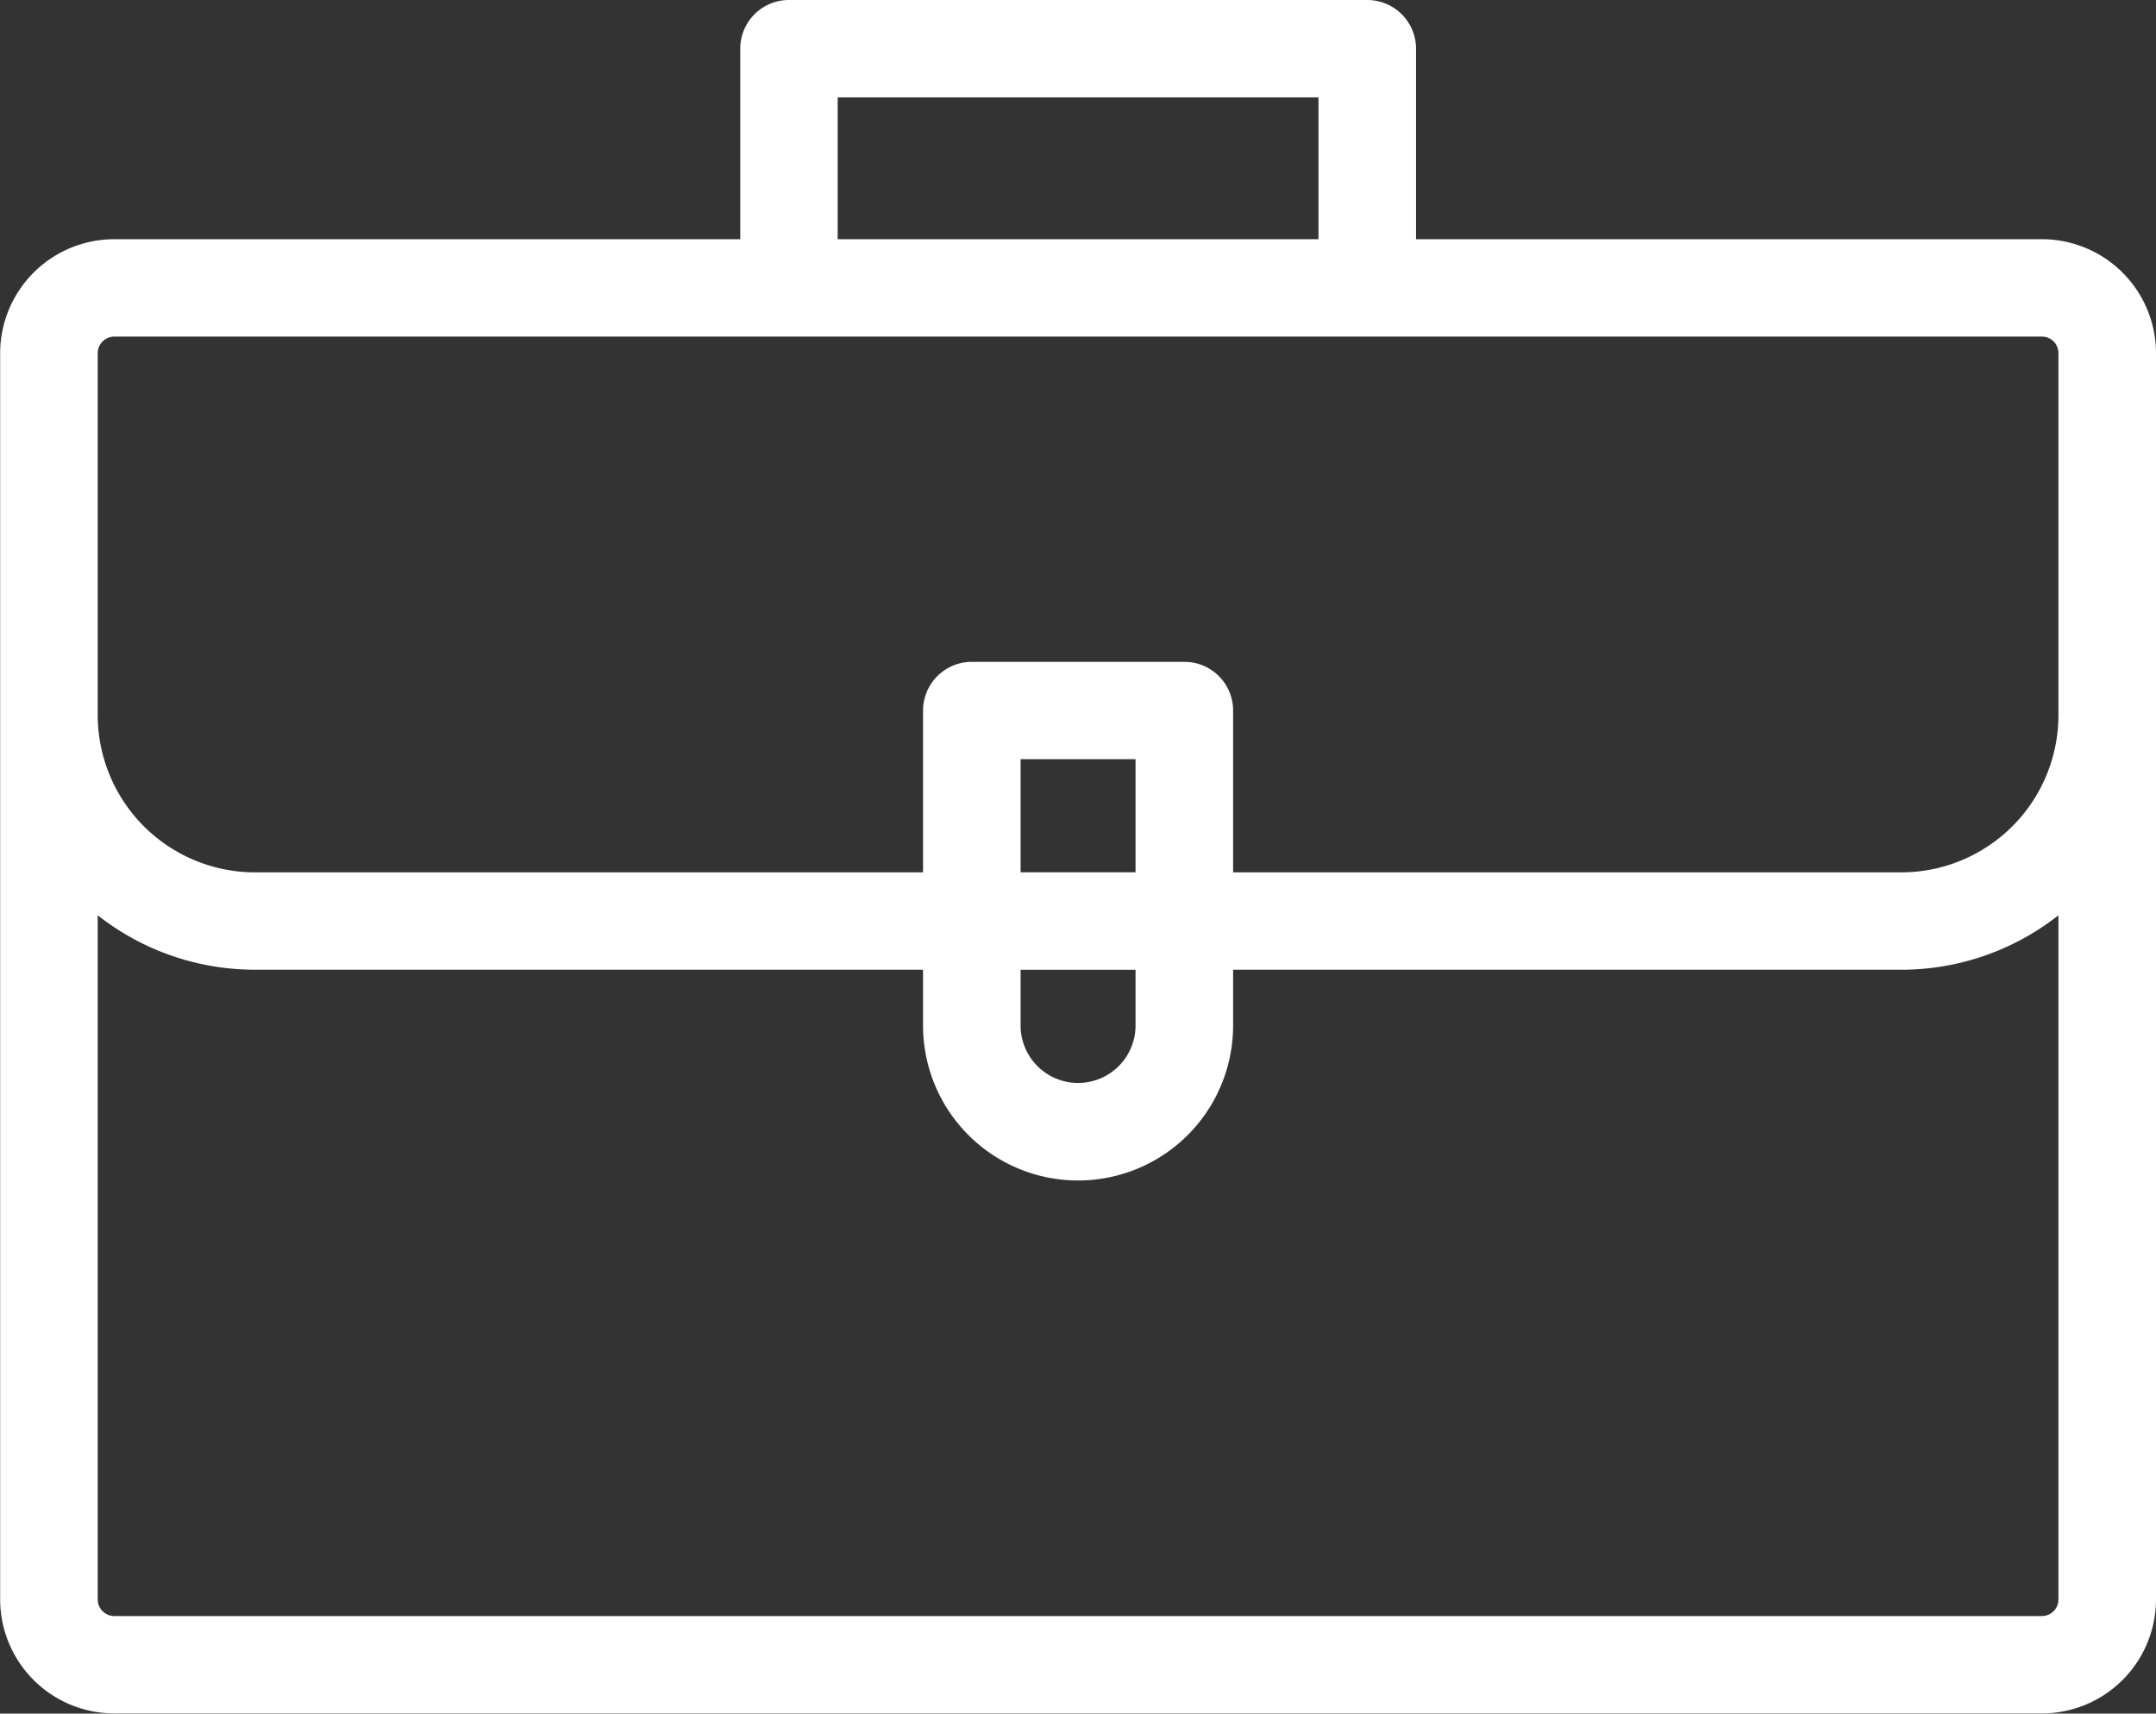 <svg xmlns="http://www.w3.org/2000/svg" width="146.5" height="116.469" viewBox="0 0 146.5 116.469">
  <rect x="0" y="0" width="146.5" height="116.469" fill="#333333" stroke="none"/>
  <defs>
    <style>
      .cls-1 {
        fill: #fff;
        fill-rule: evenodd;
      }
    </style>
  </defs>
  <path id="Forma_1" data-name="Forma 1" class="cls-1" d="M1478.22,610.258h-42.53V597.309a3.317,3.317,0,0,0-3.32-3.309h-39.29a3.309,3.309,0,0,0-3.31,3.309v12.949h-42.53a7.758,7.758,0,0,0-7.76,7.741v84.717a7.759,7.759,0,0,0,7.76,7.741h130.98a7.757,7.757,0,0,0,7.75-7.741V618A7.756,7.756,0,0,0,1478.22,610.258Zm-81.83-9.639h32.67v9.639h-32.67v-9.639h0ZM1346.11,618a1.129,1.129,0,0,1,1.13-1.122h130.98a1.121,1.121,0,0,1,1.12,1.122v24.62a10.69,10.69,0,0,1-10.69,10.673h-45.39v-11a3.308,3.308,0,0,0-3.31-3.309h-14.44a3.316,3.316,0,0,0-3.32,3.309v11H1356.8a10.7,10.7,0,0,1-10.69-10.673V618Zm62.71,41.912h7.81V663.7a3.905,3.905,0,0,1-7.81,0v-3.789Zm0-6.619V645.6h7.81v7.689h-7.81Zm69.4,50.546H1347.24a1.13,1.13,0,0,1-1.13-1.122V656.209a17.261,17.261,0,0,0,10.69,3.7h45.39V663.7a10.535,10.535,0,0,0,21.07,0v-3.789h45.39a17.261,17.261,0,0,0,10.69-3.7v46.507A1.121,1.121,0,0,1,1478.22,703.838Z" transform="translate(-1339.47 -594)"/>
</svg>
